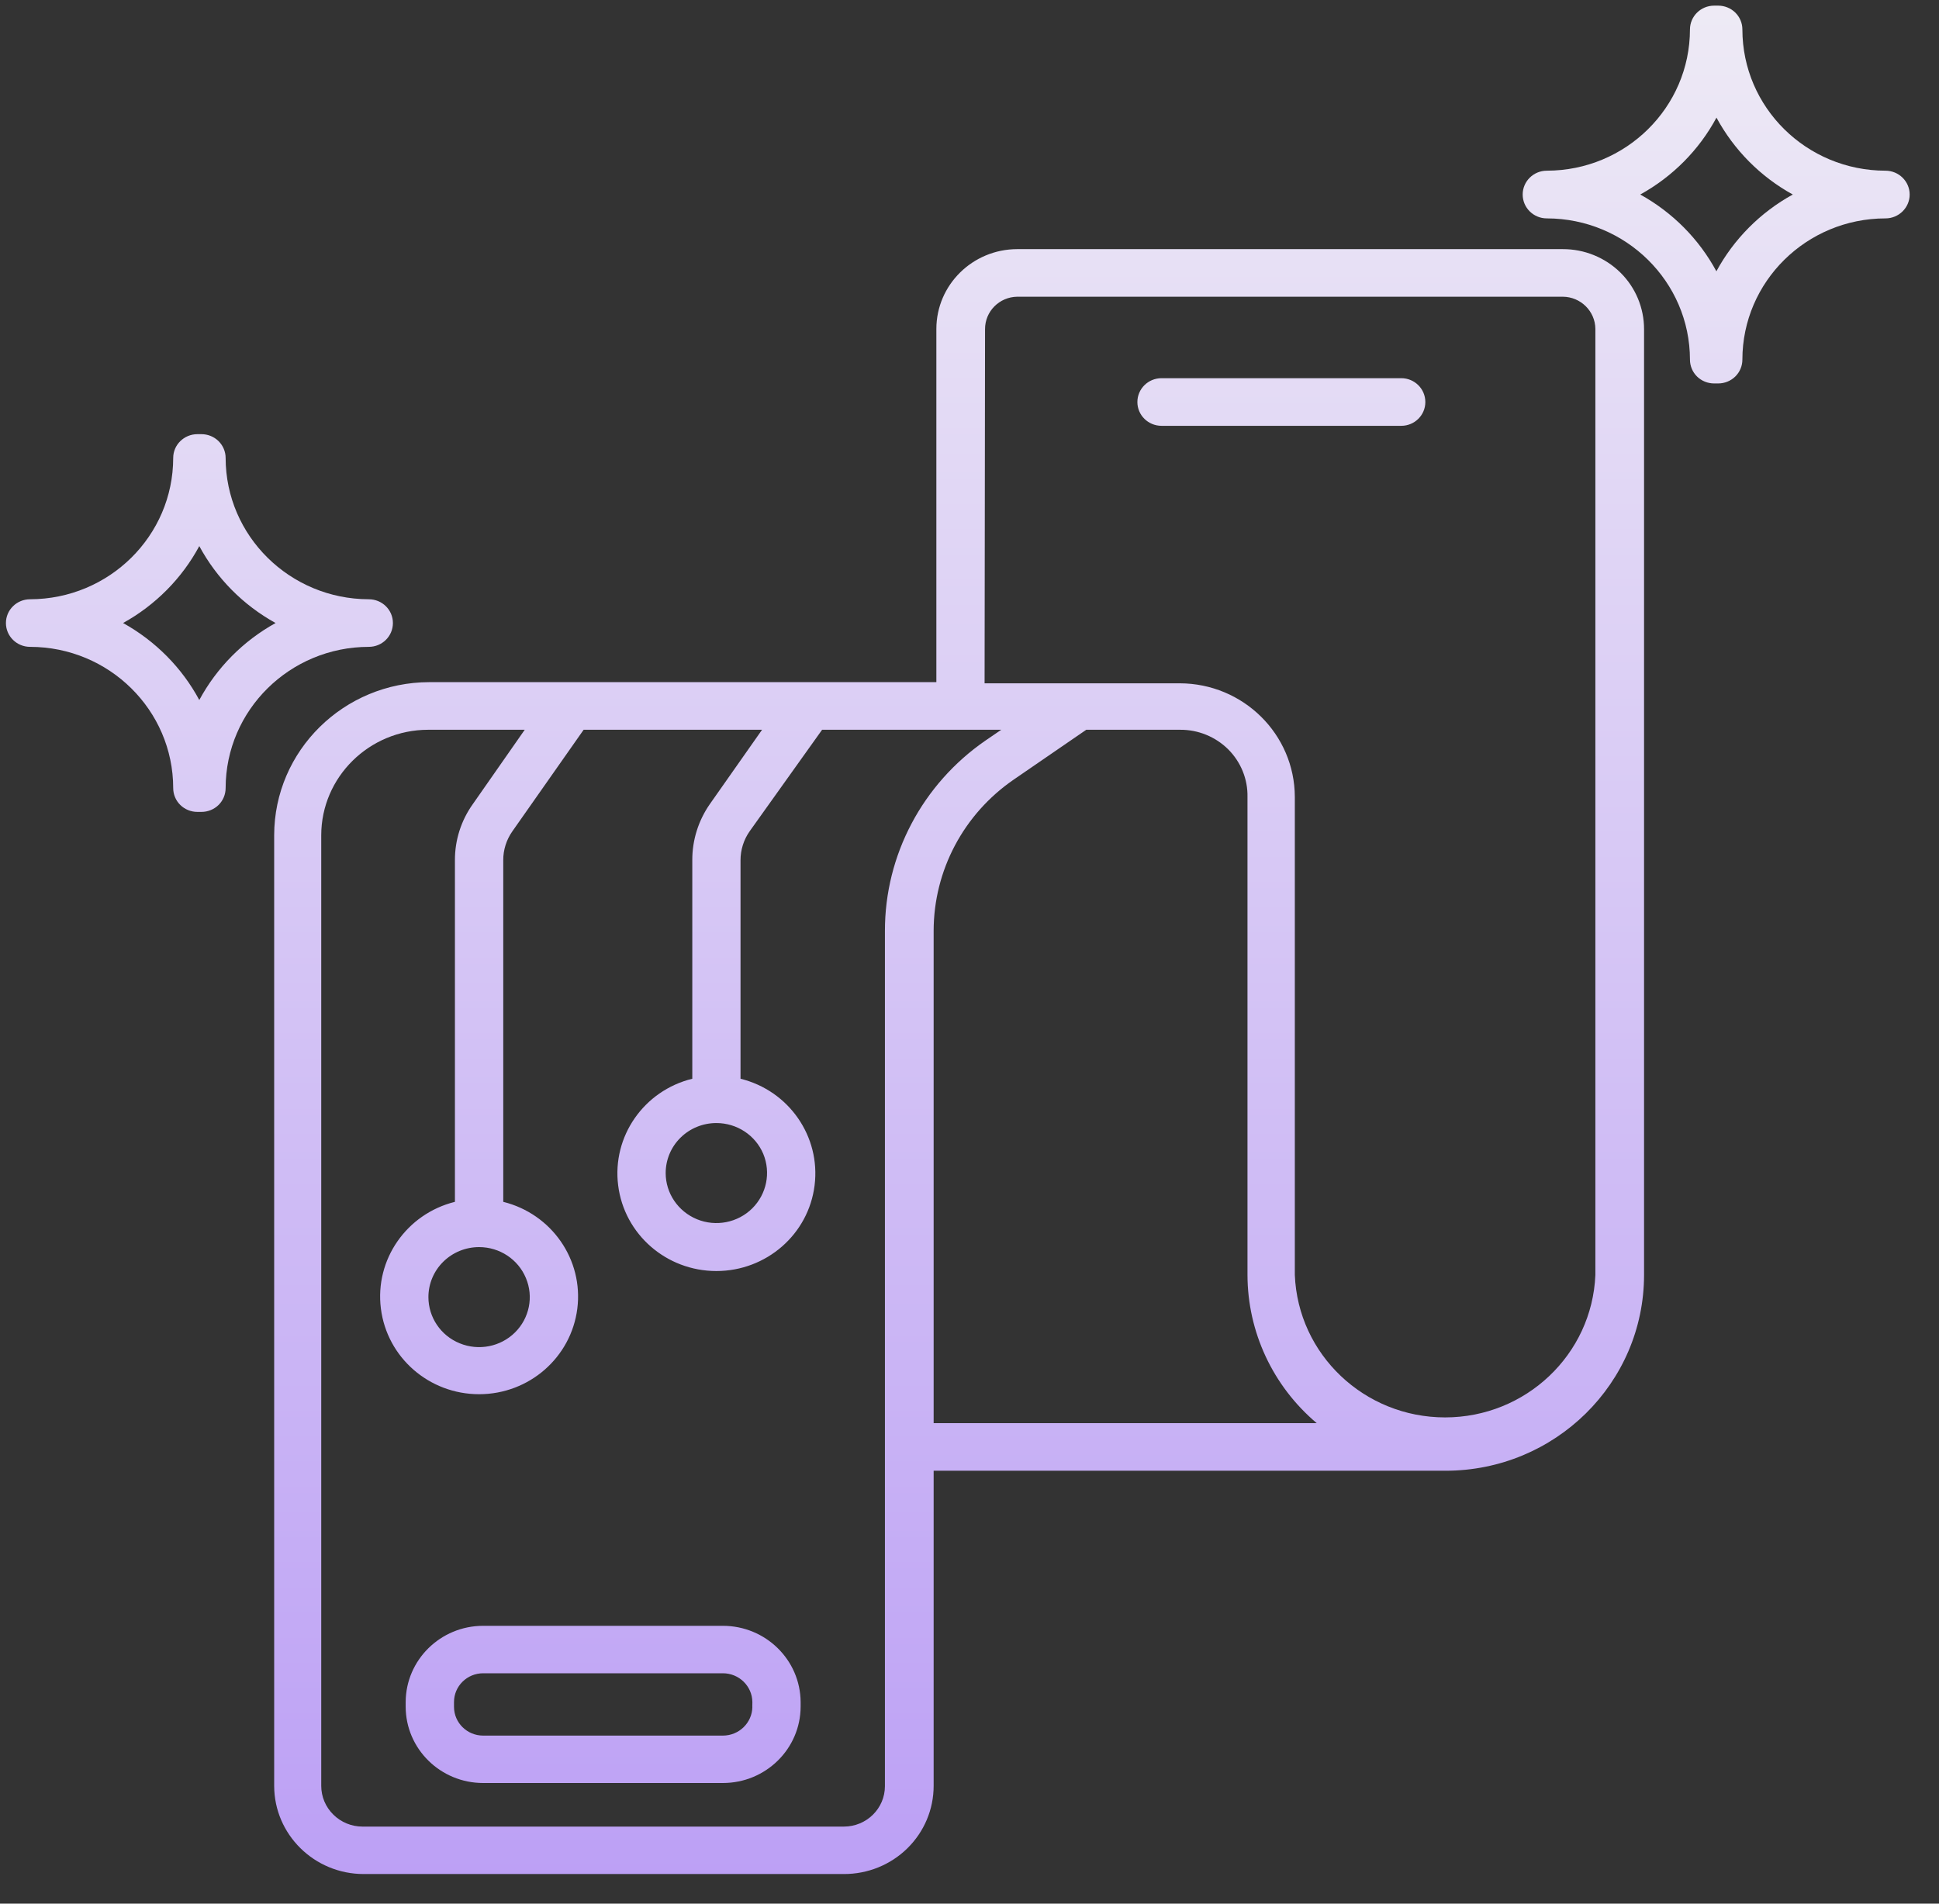 <svg width="55" height="54" viewBox="0 0 55 54" fill="none" xmlns="http://www.w3.org/2000/svg">
<rect x="0" y="0" width="55" height="54" fill="#333333" stroke="none"/>
<path d="M53.482 4.842C51.241 4.839 49.425 3.048 49.423 0.836C49.423 0.656 49.351 0.484 49.222 0.357C49.094 0.231 48.919 0.16 48.737 0.16H48.622C48.242 0.16 47.936 0.464 47.936 0.836C47.933 3.048 46.115 4.839 43.876 4.842C43.496 4.842 43.191 5.146 43.191 5.518C43.191 5.891 43.496 6.195 43.876 6.195C46.115 6.198 47.933 7.989 47.936 10.201C47.936 10.381 48.008 10.553 48.136 10.68C48.265 10.806 48.439 10.877 48.622 10.877H48.737C48.919 10.877 49.094 10.806 49.222 10.68C49.351 10.553 49.423 10.381 49.423 10.201C49.425 7.989 51.241 6.197 53.482 6.195C53.86 6.195 54.168 5.891 54.168 5.518C54.168 5.146 53.86 4.842 53.482 4.842ZM48.688 7.7C48.195 6.783 47.443 6.025 46.526 5.518C47.443 5.012 48.195 4.254 48.688 3.337C49.184 4.254 49.934 5.012 50.853 5.518C49.931 6.025 49.179 6.783 48.683 7.7H48.688ZM4.913 22.355C4.913 22.535 4.985 22.707 5.114 22.834C5.242 22.96 5.417 23.031 5.599 23.031H5.714C5.897 23.031 6.071 22.96 6.2 22.834C6.328 22.707 6.4 22.535 6.4 22.355C6.403 20.145 8.22 18.352 10.46 18.349C10.84 18.349 11.145 18.048 11.145 17.673C11.145 17.3 10.84 16.999 10.46 16.999C8.221 16.994 6.403 15.202 6.4 12.99C6.4 12.813 6.328 12.641 6.2 12.514C6.071 12.387 5.897 12.316 5.714 12.316H5.599C5.221 12.316 4.913 12.618 4.913 12.99C4.911 15.202 3.095 16.994 0.854 16.999C0.476 16.999 0.168 17.3 0.168 17.673C0.168 18.048 0.476 18.349 0.854 18.349C3.095 18.352 4.911 20.145 4.913 22.355ZM5.653 15.491C6.148 16.408 6.898 17.166 7.817 17.673C6.898 18.182 6.148 18.939 5.653 19.857C5.16 18.939 4.407 18.182 3.491 17.673C4.407 17.166 5.16 16.408 5.653 15.491ZM26.483 50.659V41.72H41.001C44.11 41.72 46.632 39.235 46.634 36.166V9.337C46.634 8.734 46.393 8.154 45.959 7.728C45.525 7.303 44.94 7.065 44.328 7.067H28.853C27.587 7.07 26.562 8.081 26.56 9.33V19.35H12.18C9.749 19.353 7.779 21.296 7.777 23.693V50.659C7.779 52.04 8.917 53.16 10.316 53.16H23.936C24.611 53.162 25.258 52.901 25.736 52.432C26.216 51.961 26.483 51.325 26.483 50.659ZM26.483 40.37V26.404C26.485 24.692 27.333 23.09 28.758 22.112L30.812 20.701H33.475C33.986 20.698 34.476 20.898 34.838 21.256C35.198 21.616 35.395 22.102 35.385 22.606V36.166C35.388 37.783 36.104 39.318 37.349 40.37L26.483 40.37ZM27.941 9.337C27.939 8.835 28.344 8.425 28.853 8.417H44.328C44.837 8.42 45.248 8.828 45.253 9.329V36.166C45.16 38.424 43.278 40.207 40.99 40.207C38.7 40.207 36.818 38.424 36.728 36.166V22.606C36.723 20.827 35.264 19.386 33.462 19.383H27.928L27.941 9.337ZM9.112 50.659V23.693C9.114 22.044 10.472 20.703 12.144 20.701H14.884L13.412 22.809C13.079 23.275 12.902 23.832 12.904 24.402V34.092C11.53 34.434 10.629 35.731 10.804 37.119C10.978 38.508 12.172 39.549 13.59 39.549C15.007 39.549 16.201 38.508 16.376 37.119C16.55 35.731 15.649 34.434 14.275 34.092V24.402C14.273 24.108 14.365 23.82 14.535 23.579L16.555 20.701H21.616L20.135 22.809C19.809 23.277 19.634 23.835 19.637 24.402V30.6C18.26 30.939 17.359 32.239 17.534 33.625C17.708 35.014 18.902 36.055 20.32 36.055C21.737 36.055 22.934 35.014 23.106 33.625C23.28 32.239 22.379 30.939 21.005 30.6V24.402C21.005 24.108 21.095 23.82 21.265 23.579L23.319 20.701H28.401L27.956 21.005C26.167 22.239 25.098 24.255 25.101 26.409V50.666C25.101 51.3 24.58 51.814 23.935 51.814H10.282C9.972 51.814 9.674 51.692 9.455 51.474C9.235 51.259 9.112 50.965 9.112 50.659ZM13.59 35.376C14.17 35.376 14.696 35.721 14.917 36.253C15.141 36.782 15.017 37.393 14.607 37.798C14.196 38.204 13.577 38.325 13.04 38.105C12.501 37.887 12.152 37.367 12.152 36.795C12.152 36.417 12.303 36.058 12.573 35.791C12.842 35.526 13.207 35.376 13.59 35.376ZM20.32 31.857C20.902 31.857 21.426 32.201 21.65 32.731C21.87 33.263 21.747 33.871 21.336 34.279C20.926 34.684 20.307 34.806 19.77 34.586C19.233 34.365 18.882 33.848 18.882 33.276C18.882 32.898 19.033 32.538 19.303 32.272C19.572 32.006 19.939 31.857 20.32 31.857ZM32.262 11.405C32.262 11.03 32.568 10.728 32.948 10.728H39.747C40.125 10.728 40.43 11.03 40.43 11.405C40.43 11.777 40.125 12.079 39.747 12.079H32.948C32.568 12.079 32.262 11.777 32.262 11.405ZM20.504 46.119H13.705C12.495 46.119 11.512 47.087 11.507 48.28V48.41C11.507 49.608 12.493 50.578 13.705 50.578H20.504C21.721 50.578 22.707 49.608 22.71 48.41V48.28C22.702 47.084 21.716 46.119 20.504 46.119ZM21.339 48.417H21.341C21.336 48.868 20.964 49.233 20.504 49.233H13.705C13.248 49.233 12.878 48.868 12.878 48.417V48.281C12.878 47.83 13.248 47.465 13.705 47.465H20.504C20.964 47.465 21.336 47.83 21.341 48.281L21.339 48.417Z" fill="url(#paint0_linear_487_4352)" fill-opacity="0.949"/>
<defs>
<linearGradient id="paint0_linear_487_4352" x1="30.977" y1="-7.511" x2="30.977" y2="73.906" gradientUnits="userSpaceOnUse">
<stop stop-color="white"/>
<stop offset="1" stop-color="#AF87FF"/>
</linearGradient>
</defs>
</svg>

